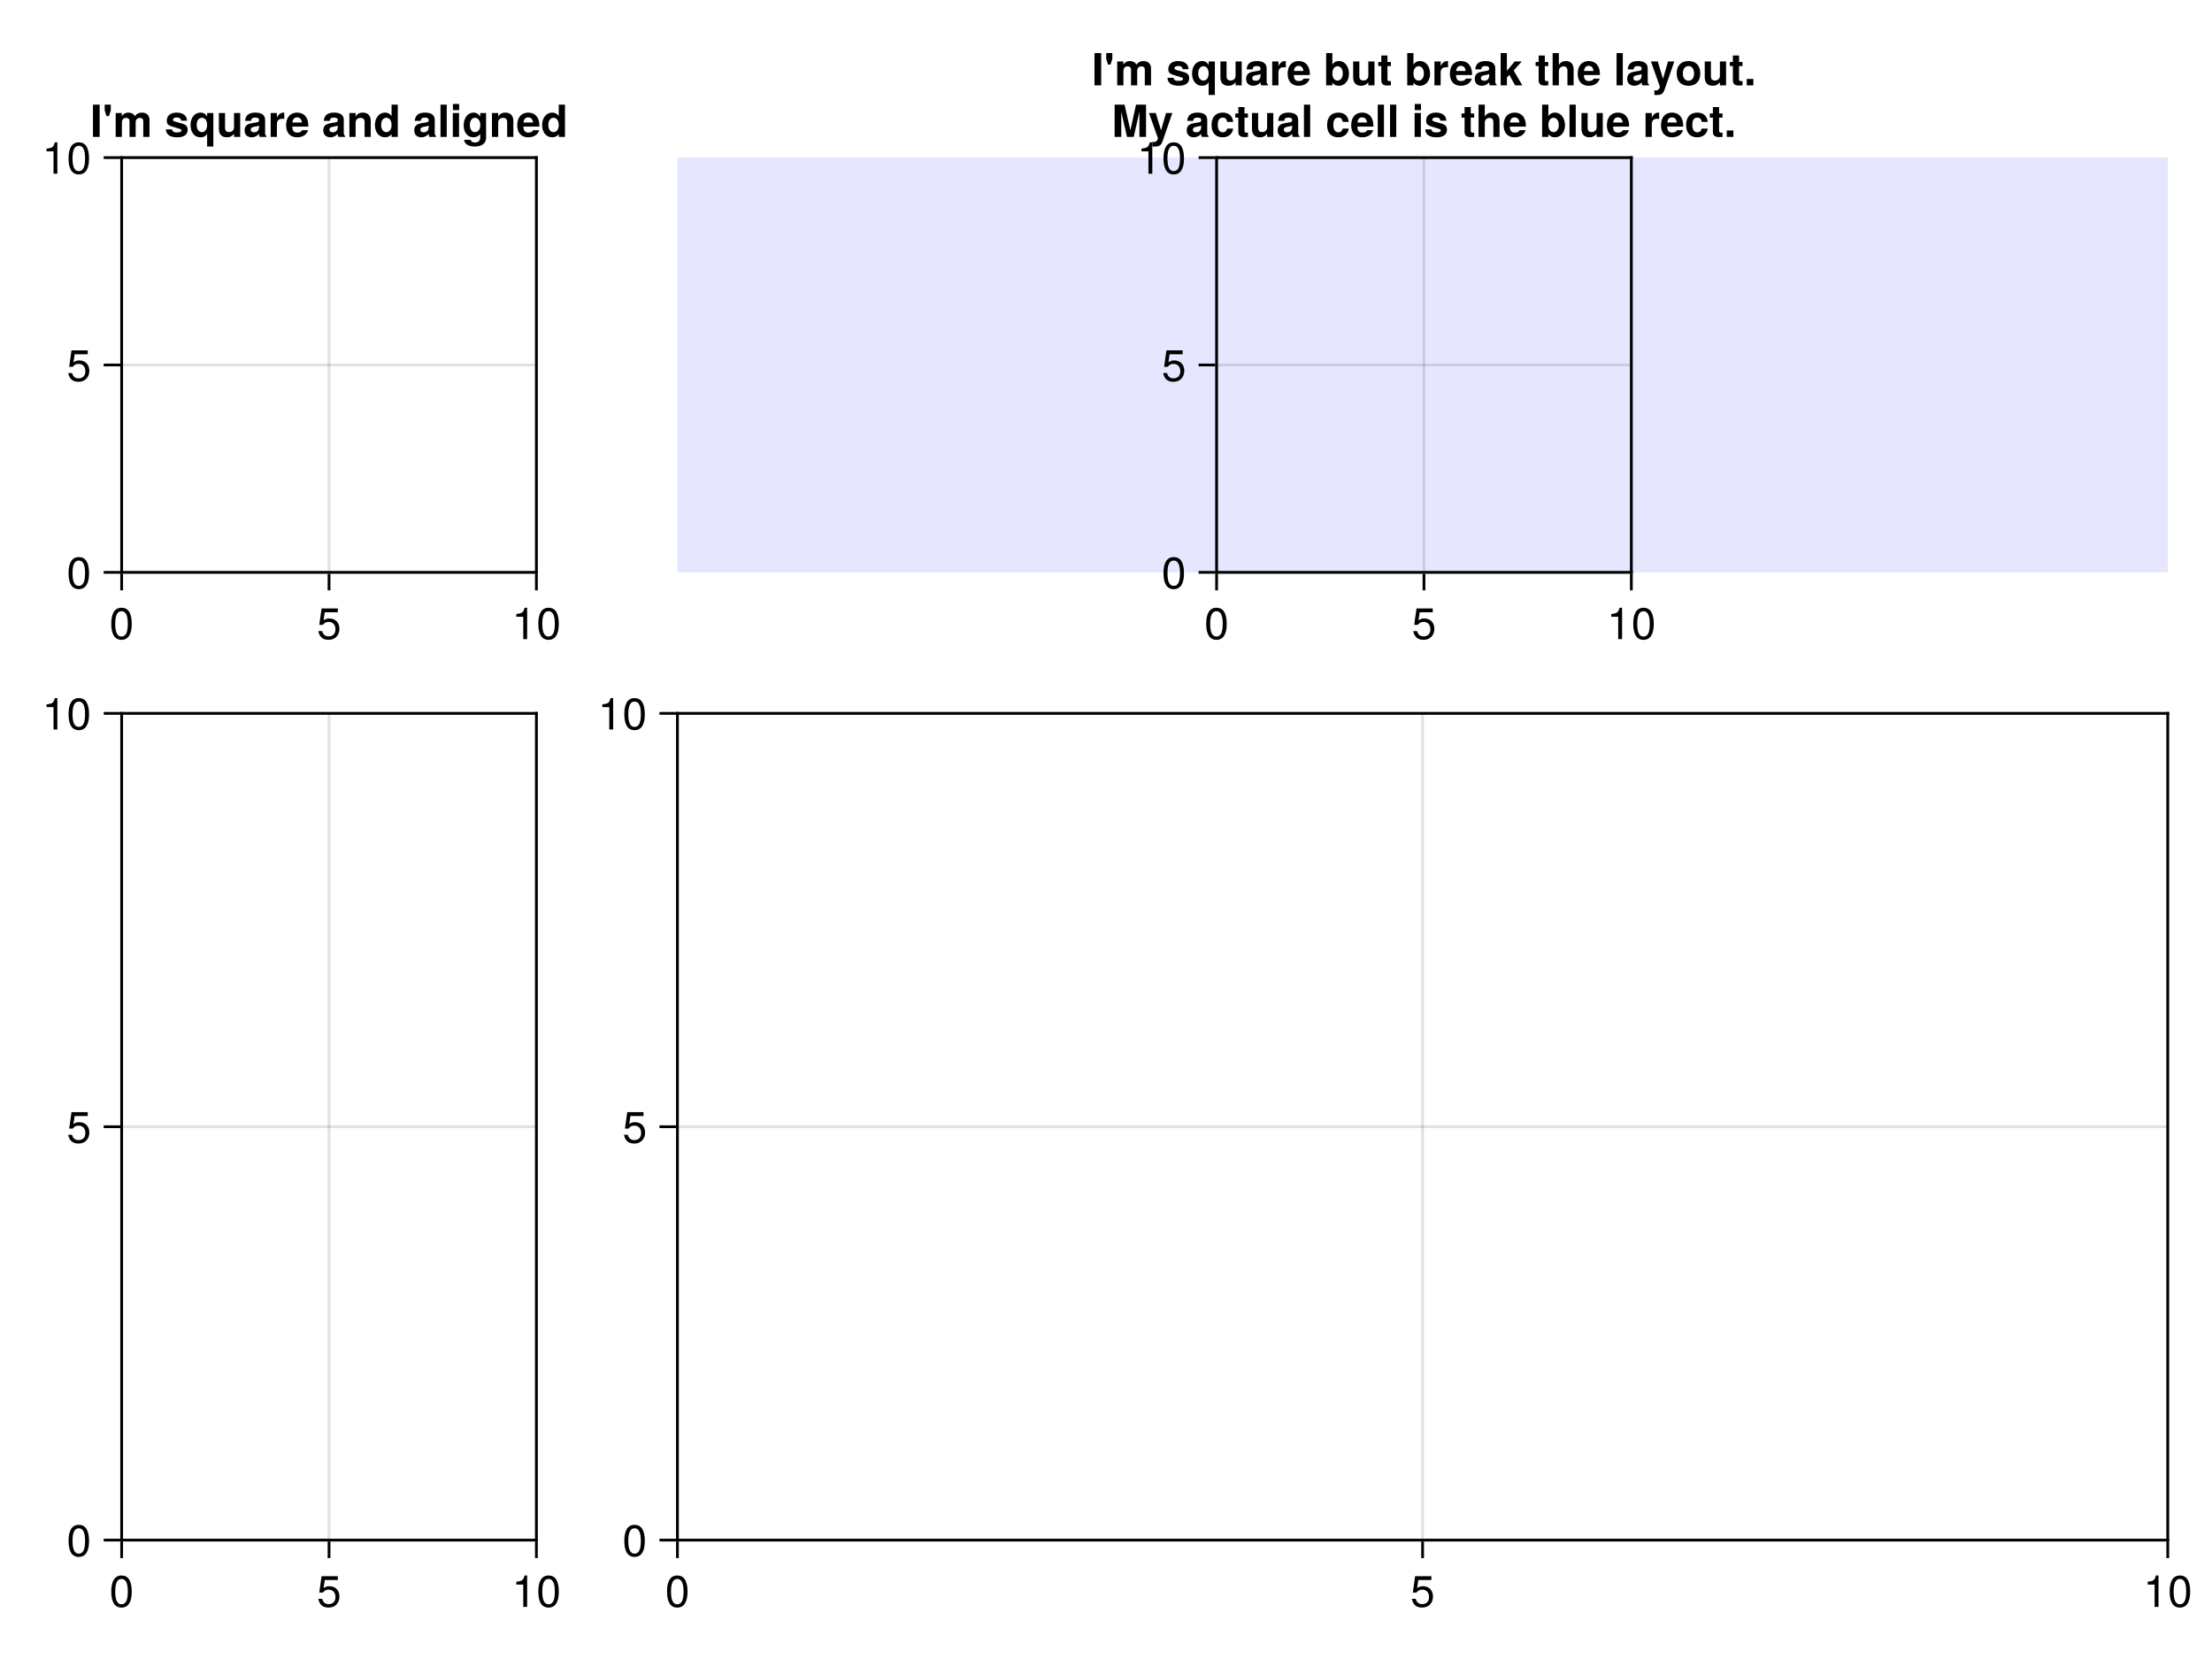 <?xml version="1.0" encoding="UTF-8"?>
<svg xmlns="http://www.w3.org/2000/svg" xmlns:xlink="http://www.w3.org/1999/xlink" width="600pt" height="450pt" viewBox="0 0 600 450" version="1.1">
<defs>
<g>
<symbol overflow="visible" id="glyph0-0-2I1JNdRU">
<path style="stroke:none;" d="M 0.234 -8.75 C 0.234 -8.75 0.234 0 0.234 0 C 0.234 0 5.641 0 5.641 0 C 5.641 0 5.641 -8.75 5.641 -8.75 C 5.641 -8.75 0.234 -8.75 0.234 -8.75 Z M 0.859 -0.625 C 0.859 -0.625 0.859 -8.125 0.859 -8.125 C 0.859 -8.125 5.016 -8.125 5.016 -8.125 C 5.016 -8.125 5.016 -0.625 5.016 -0.625 C 5.016 -0.625 0.859 -0.625 0.859 -0.625 Z M 0.859 -0.625 "/>
</symbol>
<symbol overflow="visible" id="glyph0-1-2I1JNdRU">
<path style="stroke:none;" d="M 6.078 -4.094 C 6.078 -1.297 5.094 0.188 3.297 0.188 C 1.469 0.188 0.516 -1.297 0.516 -4.156 C 0.516 -7.016 1.469 -8.516 3.297 -8.516 C 5.141 -8.516 6.078 -7.047 6.078 -4.094 Z M 5 -4.188 C 5 -6.469 4.438 -7.578 3.297 -7.578 C 2.156 -7.578 1.594 -6.484 1.594 -4.156 C 1.594 -1.828 2.156 -0.703 3.281 -0.703 C 4.453 -0.703 5 -1.781 5 -4.188 Z M 5 -4.188 "/>
</symbol>
<symbol overflow="visible" id="glyph0-2-2I1JNdRU">
<path style="stroke:none;" d="M 6.156 -2.812 C 6.156 -1.016 4.953 0.188 3.234 0.188 C 1.734 0.188 0.766 -0.484 0.422 -2.188 C 0.422 -2.188 1.469 -2.188 1.469 -2.188 C 1.734 -1.219 2.297 -0.75 3.219 -0.75 C 4.375 -0.75 5.078 -1.453 5.078 -2.672 C 5.078 -3.938 4.359 -4.672 3.219 -4.672 C 2.562 -4.672 2.141 -4.469 1.656 -3.875 C 1.656 -3.875 0.688 -3.875 0.688 -3.875 C 0.688 -3.875 1.312 -8.328 1.312 -8.328 C 1.312 -8.328 5.719 -8.328 5.719 -8.328 C 5.719 -8.328 5.719 -7.281 5.719 -7.281 C 5.719 -7.281 2.172 -7.281 2.172 -7.281 C 2.172 -7.281 1.844 -5.094 1.844 -5.094 C 2.328 -5.453 2.812 -5.609 3.406 -5.609 C 5.047 -5.609 6.156 -4.5 6.156 -2.812 Z M 6.156 -2.812 "/>
</symbol>
<symbol overflow="visible" id="glyph0-3-2I1JNdRU">
<path style="stroke:none;" d="M 4.156 0 C 4.156 0 3.109 0 3.109 0 C 3.109 0 3.109 -6.062 3.109 -6.062 C 3.109 -6.062 1.219 -6.062 1.219 -6.062 C 1.219 -6.062 1.219 -6.812 1.219 -6.812 C 2.859 -7.016 3.094 -7.203 3.469 -8.516 C 3.469 -8.516 4.156 -8.516 4.156 -8.516 C 4.156 -8.516 4.156 0 4.156 0 Z M 4.156 0 "/>
</symbol>
<symbol overflow="visible" id="glyph1-0-2I1JNdRU">
<path style="stroke:none;" d="M 0.234 -8.75 C 0.234 -8.75 0.234 0 0.234 0 C 0.234 0 5.641 0 5.641 0 C 5.641 0 5.641 -8.75 5.641 -8.75 C 5.641 -8.75 0.234 -8.75 0.234 -8.75 Z M 0.859 -0.625 C 0.859 -0.625 0.859 -8.125 0.859 -8.125 C 0.859 -8.125 5.016 -8.125 5.016 -8.125 C 5.016 -8.125 5.016 -0.625 5.016 -0.625 C 5.016 -0.625 0.859 -0.625 0.859 -0.625 Z M 0.859 -0.625 "/>
</symbol>
<symbol overflow="visible" id="glyph1-1-2I1JNdRU">
<path style="stroke:none;" d="M 2.562 0 C 2.562 0 0.75 0 0.75 0 C 0.75 0 0.75 -8.75 0.75 -8.75 C 0.75 -8.75 2.562 -8.75 2.562 -8.75 C 2.562 -8.75 2.562 0 2.562 0 Z M 2.562 0 "/>
</symbol>
<symbol overflow="visible" id="glyph1-2-2I1JNdRU">
<path style="stroke:none;" d="M 2.25 -7.188 C 2.25 -7.188 1.75 -5.641 1.75 -5.641 C 1.75 -5.641 1.078 -5.641 1.078 -5.641 C 1.078 -5.641 0.594 -7.188 0.594 -7.188 C 0.594 -7.188 0.594 -8.75 0.594 -8.75 C 0.594 -8.75 2.25 -8.75 2.25 -8.75 C 2.25 -8.75 2.25 -7.188 2.25 -7.188 Z M 2.25 -7.188 "/>
</symbol>
<symbol overflow="visible" id="glyph1-3-2I1JNdRU">
<path style="stroke:none;" d="M 9.891 0 C 9.891 0 8.203 0 8.203 0 C 8.203 0 8.203 -4.312 8.203 -4.312 C 8.203 -4.844 7.859 -5.156 7.297 -5.156 C 6.578 -5.156 6.141 -4.688 6.141 -3.891 C 6.141 -3.891 6.141 0 6.141 0 C 6.141 0 4.469 0 4.469 0 C 4.469 0 4.469 -4.312 4.469 -4.312 C 4.469 -4.844 4.109 -5.156 3.547 -5.156 C 2.828 -5.156 2.406 -4.688 2.406 -3.891 C 2.406 -3.891 2.406 0 2.406 0 C 2.406 0 0.719 0 0.719 0 C 0.719 0 0.719 -6.484 0.719 -6.484 C 0.719 -6.484 2.391 -6.484 2.391 -6.484 C 2.391 -6.484 2.391 -5.672 2.391 -5.672 C 2.938 -6.344 3.422 -6.594 4.156 -6.594 C 4.969 -6.594 5.609 -6.234 5.922 -5.625 C 6.438 -6.297 7.016 -6.594 7.828 -6.594 C 9.125 -6.594 9.891 -5.844 9.891 -4.578 C 9.891 -4.578 9.891 0 9.891 0 Z M 9.891 0 "/>
</symbol>
<symbol overflow="visible" id="glyph1-4-2I1JNdRU">
<path style="stroke:none;" d="M 6.234 -1.922 C 6.234 -0.609 5.234 0.109 3.406 0.109 C 1.438 0.109 0.391 -0.641 0.344 -2.047 C 0.344 -2.047 1.984 -2.047 1.984 -2.047 C 2.141 -1.359 2.547 -1.219 3.312 -1.219 C 4.094 -1.219 4.562 -1.375 4.562 -1.766 C 4.562 -1.938 4.422 -2.078 4 -2.203 C 4 -2.203 1.984 -2.828 1.984 -2.828 C 0.797 -3.203 0.578 -3.641 0.578 -4.422 C 0.578 -5.766 1.594 -6.594 3.234 -6.594 C 4.984 -6.594 6.031 -5.766 6.062 -4.391 C 6.062 -4.391 4.438 -4.391 4.438 -4.391 C 4.422 -4.984 4.031 -5.266 3.234 -5.266 C 2.641 -5.266 2.25 -5.031 2.25 -4.672 C 2.25 -4.406 2.375 -4.297 2.844 -4.156 C 2.844 -4.156 4.969 -3.547 4.969 -3.547 C 5.812 -3.297 6.234 -2.75 6.234 -2 C 6.234 -2 6.234 -1.922 6.234 -1.922 Z M 6.234 -1.922 "/>
</symbol>
<symbol overflow="visible" id="glyph1-5-2I1JNdRU">
<path style="stroke:none;" d="M 6.531 2.609 C 6.531 2.609 4.844 2.609 4.844 2.609 C 4.844 2.609 4.844 -0.859 4.844 -0.859 C 4.453 -0.156 3.859 0.109 3.031 0.109 C 1.375 0.109 0.344 -1.297 0.344 -3.234 C 0.344 -5.219 1.484 -6.594 3.047 -6.594 C 3.859 -6.594 4.453 -6.234 4.844 -5.516 C 4.844 -5.516 4.844 -6.484 4.844 -6.484 C 4.844 -6.484 6.531 -6.484 6.531 -6.484 C 6.531 -6.484 6.531 2.609 6.531 2.609 Z M 4.844 -3.203 C 4.844 -4.469 4.281 -5.188 3.438 -5.188 C 2.594 -5.188 2.016 -4.453 2.016 -3.234 C 2.016 -2.031 2.594 -1.297 3.438 -1.297 C 4.266 -1.297 4.844 -2.031 4.844 -3.203 Z M 4.844 -3.203 "/>
</symbol>
<symbol overflow="visible" id="glyph1-6-2I1JNdRU">
<path style="stroke:none;" d="M 6.484 0 C 6.484 0 4.812 0 4.812 0 C 4.812 0 4.812 -0.859 4.812 -0.859 C 4.328 -0.219 3.75 0.109 2.875 0.109 C 1.484 0.109 0.703 -0.703 0.703 -2.141 C 0.703 -2.141 0.703 -6.484 0.703 -6.484 C 0.703 -6.484 2.375 -6.484 2.375 -6.484 C 2.375 -6.484 2.375 -2.484 2.375 -2.484 C 2.375 -1.703 2.734 -1.312 3.453 -1.312 C 4.266 -1.312 4.812 -1.828 4.812 -2.594 C 4.812 -2.594 4.812 -6.484 4.812 -6.484 C 4.812 -6.484 6.484 -6.484 6.484 -6.484 C 6.484 -6.484 6.484 0 6.484 0 Z M 6.484 0 "/>
</symbol>
<symbol overflow="visible" id="glyph1-7-2I1JNdRU">
<path style="stroke:none;" d="M 6.281 0 C 6.281 0 4.469 0 4.469 0 C 4.312 -0.188 4.266 -0.484 4.266 -0.812 C 3.688 -0.203 3.031 0.109 2.297 0.109 C 1.219 0.109 0.344 -0.484 0.344 -1.75 C 0.344 -2.922 0.953 -3.484 2.25 -3.703 C 2.25 -3.703 2.922 -3.828 2.922 -3.828 C 3.75 -3.969 4.266 -3.906 4.266 -4.578 C 4.266 -5.016 3.938 -5.234 3.281 -5.234 C 2.453 -5.234 2.188 -5.016 2.094 -4.344 C 2.094 -4.344 0.484 -4.344 0.484 -4.344 C 0.594 -5.844 1.5 -6.594 3.25 -6.594 C 5 -6.594 5.906 -5.922 5.906 -4.594 C 5.906 -4.594 5.906 -1 5.906 -1 C 5.906 -0.656 5.984 -0.484 6.281 -0.203 C 6.281 -0.203 6.281 0 6.281 0 Z M 4.266 -2.766 C 4.266 -2.766 4.266 -3.062 4.266 -3.062 C 4.062 -2.969 4 -2.938 3.547 -2.859 C 3.547 -2.859 2.969 -2.75 2.969 -2.75 C 2.281 -2.609 2.016 -2.438 2.016 -1.938 C 2.016 -1.469 2.359 -1.25 2.922 -1.25 C 3.781 -1.25 4.266 -1.797 4.266 -2.766 Z M 4.266 -2.766 "/>
</symbol>
<symbol overflow="visible" id="glyph1-8-2I1JNdRU">
<path style="stroke:none;" d="M 4.438 -4.875 C 4.219 -4.906 4.094 -4.922 3.906 -4.922 C 2.922 -4.922 2.438 -4.422 2.438 -3.438 C 2.438 -3.438 2.438 0 2.438 0 C 2.438 0 0.75 0 0.75 0 C 0.75 0 0.75 -6.484 0.75 -6.484 C 0.75 -6.484 2.438 -6.484 2.438 -6.484 C 2.438 -6.484 2.438 -5.203 2.438 -5.203 C 2.797 -6.078 3.469 -6.594 4.234 -6.594 C 4.281 -6.594 4.344 -6.594 4.438 -6.578 C 4.438 -6.578 4.438 -4.875 4.438 -4.875 Z M 4.438 -4.875 "/>
</symbol>
<symbol overflow="visible" id="glyph1-9-2I1JNdRU">
<path style="stroke:none;" d="M 6.297 -3 C 6.297 -3 6.281 -2.797 6.281 -2.797 C 6.281 -2.797 1.938 -2.797 1.938 -2.797 C 1.984 -1.531 2.5 -1.172 3.281 -1.172 C 3.906 -1.172 4.422 -1.359 4.578 -1.828 C 4.578 -1.828 6.234 -1.828 6.234 -1.828 C 5.859 -0.547 4.688 0.109 3.234 0.109 C 1.391 0.109 0.266 -1.078 0.266 -3.156 C 0.266 -5.328 1.406 -6.594 3.266 -6.594 C 5.172 -6.594 6.297 -5.234 6.297 -3 Z M 4.547 -3.906 C 4.469 -4.844 3.953 -5.297 3.234 -5.297 C 2.5 -5.297 2.078 -4.812 1.969 -3.906 C 1.969 -3.906 4.547 -3.906 4.547 -3.906 Z M 4.547 -3.906 "/>
</symbol>
<symbol overflow="visible" id="glyph1-1-2I1JNdRU0">
<path style="stroke:none;" d=""/>
</symbol>
<symbol overflow="visible" id="glyph1-1-2I1JNdRU1">
<path style="stroke:none;" d="M 6.547 0 C 6.547 0 4.875 0 4.875 0 C 4.875 0 4.875 -4 4.875 -4 C 4.875 -4.766 4.516 -5.156 3.797 -5.156 C 2.969 -5.156 2.438 -4.656 2.438 -3.891 C 2.438 -3.891 2.438 0 2.438 0 C 2.438 0 0.75 0 0.75 0 C 0.75 0 0.75 -6.484 0.75 -6.484 C 0.75 -6.484 2.438 -6.484 2.438 -6.484 C 2.438 -6.484 2.438 -5.547 2.438 -5.547 C 2.922 -6.266 3.5 -6.594 4.375 -6.594 C 5.766 -6.594 6.547 -5.766 6.547 -4.344 C 6.547 -4.344 6.547 0 6.547 0 Z M 6.547 0 "/>
</symbol>
<symbol overflow="visible" id="glyph1-1-2I1JNdRU2">
<path style="stroke:none;" d="M 6.547 0 C 6.547 0 4.859 0 4.859 0 C 4.859 0 4.859 -0.75 4.859 -0.75 C 4.438 -0.188 3.875 0.109 3.078 0.109 C 1.359 0.109 0.344 -1.391 0.344 -3.234 C 0.344 -5.188 1.531 -6.594 3.078 -6.594 C 3.875 -6.594 4.438 -6.281 4.859 -5.641 C 4.859 -5.641 4.859 -8.75 4.859 -8.75 C 4.859 -8.75 6.547 -8.75 6.547 -8.75 C 6.547 -8.75 6.547 0 6.547 0 Z M 4.859 -3.203 C 4.859 -4.438 4.297 -5.188 3.438 -5.188 C 2.609 -5.188 2.031 -4.422 2.031 -3.234 C 2.031 -2.047 2.609 -1.297 3.438 -1.297 C 4.281 -1.297 4.859 -2.031 4.859 -3.203 Z M 4.859 -3.203 "/>
</symbol>
<symbol overflow="visible" id="glyph1-1-2I1JNdRU3">
<path style="stroke:none;" d="M 2.484 0 C 2.484 0 0.797 0 0.797 0 C 0.797 0 0.797 -8.75 0.797 -8.75 C 0.797 -8.75 2.484 -8.75 2.484 -8.75 C 2.484 -8.75 2.484 0 2.484 0 Z M 2.484 0 "/>
</symbol>
<symbol overflow="visible" id="glyph1-1-2I1JNdRU4">
<path style="stroke:none;" d="M 2.484 0 C 2.484 0 0.797 0 0.797 0 C 0.797 0 0.797 -6.484 0.797 -6.484 C 0.797 -6.484 2.484 -6.484 2.484 -6.484 C 2.484 -6.484 2.484 0 2.484 0 Z M 2.516 -7.266 C 2.516 -7.266 0.828 -7.266 0.828 -7.266 C 0.828 -7.266 0.828 -8.938 0.828 -8.938 C 0.828 -8.938 2.516 -8.938 2.516 -8.938 C 2.516 -8.938 2.516 -7.266 2.516 -7.266 Z M 2.516 -7.266 "/>
</symbol>
<symbol overflow="visible" id="glyph1-1-2I1JNdRU5">
<path style="stroke:none;" d="M 6.484 0.219 C 6.484 1.734 5.359 2.609 3.406 2.609 C 1.625 2.609 0.562 1.844 0.547 0.781 C 0.547 0.781 2.281 0.781 2.281 0.781 C 2.406 1.266 2.828 1.531 3.469 1.531 C 4.312 1.531 4.891 1 4.891 0.219 C 4.891 0.219 4.891 -0.75 4.891 -0.75 C 4.266 -0.125 3.812 0.109 3.062 0.109 C 1.469 0.109 0.406 -1.156 0.406 -3.172 C 0.406 -5.172 1.562 -6.594 3.094 -6.594 C 3.844 -6.594 4.391 -6.25 4.891 -5.484 C 4.891 -5.484 4.891 -6.484 4.891 -6.484 C 4.891 -6.484 6.484 -6.484 6.484 -6.484 C 6.484 -6.484 6.484 0.219 6.484 0.219 Z M 4.922 -3.188 C 4.922 -4.391 4.297 -5.188 3.453 -5.188 C 2.641 -5.188 2.094 -4.422 2.094 -3.188 C 2.094 -2.016 2.641 -1.297 3.438 -1.297 C 4.312 -1.297 4.922 -2.016 4.922 -3.188 Z M 4.922 -3.188 "/>
</symbol>
<symbol overflow="visible" id="glyph1-1-2I1JNdRU6">
<path style="stroke:none;" d="M 6.906 -3.156 C 6.906 -1.203 5.719 0.109 4.172 0.109 C 3.359 0.109 2.797 -0.188 2.391 -0.75 C 2.391 -0.75 2.391 0 2.391 0 C 2.391 0 0.703 0 0.703 0 C 0.703 0 0.703 -8.75 0.703 -8.75 C 0.703 -8.75 2.391 -8.75 2.391 -8.75 C 2.391 -8.75 2.391 -5.641 2.391 -5.641 C 2.797 -6.281 3.375 -6.594 4.172 -6.594 C 5.875 -6.594 6.906 -4.984 6.906 -3.156 Z M 5.219 -3.234 C 5.219 -4.422 4.625 -5.188 3.797 -5.188 C 2.969 -5.188 2.391 -4.438 2.391 -3.266 C 2.391 -2.031 2.953 -1.297 3.797 -1.297 C 4.625 -1.297 5.219 -2.047 5.219 -3.234 Z M 5.219 -3.234 "/>
</symbol>
<symbol overflow="visible" id="glyph1-1-2I1JNdRU7">
<path style="stroke:none;" d="M 3.609 0 C 3.312 0.016 3.016 0.047 2.641 0.047 C 1.531 0.047 1 -0.375 1 -1.391 C 1 -1.391 1 -5.234 1 -5.234 C 1 -5.234 0.172 -5.234 0.172 -5.234 C 0.172 -5.234 0.172 -6.344 0.172 -6.344 C 0.172 -6.344 1 -6.344 1 -6.344 C 1 -6.344 1 -8.094 1 -8.094 C 1 -8.094 2.672 -8.094 2.672 -8.094 C 2.672 -8.094 2.672 -6.344 2.672 -6.344 C 2.672 -6.344 3.609 -6.344 3.609 -6.344 C 3.609 -6.344 3.609 -5.234 3.609 -5.234 C 3.609 -5.234 2.672 -5.234 2.672 -5.234 C 2.672 -5.234 2.672 -1.844 2.672 -1.844 C 2.672 -1.266 2.781 -1.141 3.234 -1.141 C 3.344 -1.141 3.438 -1.156 3.609 -1.172 C 3.609 -1.172 3.609 0 3.609 0 Z M 3.609 0 "/>
</symbol>
<symbol overflow="visible" id="glyph1-1-2I1JNdRU8">
<path style="stroke:none;" d="M 6.578 0 C 6.578 0 4.609 0 4.609 0 C 4.609 0 3.062 -2.859 3.062 -2.859 C 3.062 -2.859 2.391 -2.125 2.391 -2.125 C 2.391 -2.125 2.391 0 2.391 0 C 2.391 0 0.703 0 0.703 0 C 0.703 0 0.703 -8.75 0.703 -8.75 C 0.703 -8.75 2.391 -8.75 2.391 -8.75 C 2.391 -8.75 2.391 -3.953 2.391 -3.953 C 2.391 -3.953 4.516 -6.484 4.516 -6.484 C 4.516 -6.484 6.422 -6.484 6.422 -6.484 C 6.422 -6.484 4.219 -4.031 4.219 -4.031 C 4.219 -4.031 6.578 0 6.578 0 Z M 6.578 0 "/>
</symbol>
<symbol overflow="visible" id="glyph1-1-2I1JNdRU9">
<path style="stroke:none;" d="M 6.484 0 C 6.484 0 4.812 0 4.812 0 C 4.812 0 4.812 -3.953 4.812 -3.953 C 4.812 -4.844 4.375 -5.156 3.781 -5.156 C 3.031 -5.156 2.484 -4.625 2.484 -3.891 C 2.484 -3.891 2.484 0 2.484 0 C 2.484 0 0.797 0 0.797 0 C 0.797 0 0.797 -8.75 0.797 -8.75 C 0.797 -8.75 2.484 -8.75 2.484 -8.75 C 2.484 -8.75 2.484 -5.547 2.484 -5.547 C 2.953 -6.25 3.547 -6.594 4.375 -6.594 C 5.609 -6.594 6.484 -5.859 6.484 -4.344 C 6.484 -4.344 6.484 0 6.484 0 Z M 6.484 0 "/>
</symbol>
<symbol overflow="visible" id="glyph1-2-2I1JNdRU0">
<path style="stroke:none;" d="M 6.453 -6.484 C 6.453 -6.484 3.797 1.188 3.797 1.188 C 3.344 2.422 2.766 2.625 1.625 2.625 C 1.422 2.625 1.281 2.609 1.031 2.578 C 1.031 2.578 1.031 1.312 1.031 1.312 C 1.25 1.375 1.344 1.391 1.469 1.391 C 2.062 1.391 2.516 0.922 2.516 0.312 C 2.516 0.312 2.516 0.281 2.516 0.281 C 2.516 0.281 0.109 -6.484 0.109 -6.484 C 0.109 -6.484 1.953 -6.484 1.953 -6.484 C 1.953 -6.484 3.391 -1.766 3.391 -1.766 C 3.391 -1.766 4.734 -6.484 4.734 -6.484 C 4.734 -6.484 6.453 -6.484 6.453 -6.484 Z M 6.453 -6.484 "/>
</symbol>
<symbol overflow="visible" id="glyph1-2-2I1JNdRU1">
<path style="stroke:none;" d="M 6.828 -3.188 C 6.828 -1.109 5.594 0.109 3.625 0.109 C 1.625 0.109 0.422 -1.109 0.422 -3.234 C 0.422 -5.359 1.625 -6.594 3.609 -6.594 C 5.641 -6.594 6.828 -5.391 6.828 -3.188 Z M 5.141 -3.219 C 5.141 -4.484 4.547 -5.234 3.625 -5.234 C 2.719 -5.234 2.094 -4.469 2.094 -3.234 C 2.094 -2 2.719 -1.25 3.625 -1.25 C 4.531 -1.25 5.141 -2 5.141 -3.219 Z M 5.141 -3.219 "/>
</symbol>
<symbol overflow="visible" id="glyph1-2-2I1JNdRU2">
<path style="stroke:none;" d="M 2.562 0 C 2.562 0 0.766 0 0.766 0 C 0.766 0 0.766 -1.75 0.766 -1.75 C 0.766 -1.75 2.562 -1.75 2.562 -1.75 C 2.562 -1.75 2.562 0 2.562 0 Z M 2.562 0 "/>
</symbol>
<symbol overflow="visible" id="glyph1-2-2I1JNdRU3">
<path style="stroke:none;" d="M 9.312 0 C 9.312 0 7.516 0 7.516 0 C 7.516 0 7.516 -6.812 7.516 -6.812 C 7.516 -6.812 5.969 0 5.969 0 C 5.969 0 4.156 0 4.156 0 C 4.156 0 2.594 -6.812 2.594 -6.812 C 2.594 -6.812 2.594 0 2.594 0 C 2.594 0 0.797 0 0.797 0 C 0.797 0 0.797 -8.75 0.797 -8.75 C 0.797 -8.75 3.484 -8.75 3.484 -8.75 C 3.484 -8.75 5.062 -1.781 5.062 -1.781 C 5.062 -1.781 6.594 -8.75 6.594 -8.75 C 6.594 -8.75 9.312 -8.75 9.312 -8.75 C 9.312 -8.75 9.312 0 9.312 0 Z M 9.312 0 "/>
</symbol>
<symbol overflow="visible" id="glyph1-2-2I1JNdRU4">
<path style="stroke:none;" d="M 6.266 -2.25 C 6.109 -0.859 5.016 0.109 3.438 0.109 C 1.531 0.109 0.406 -1.062 0.406 -3.188 C 0.406 -5.406 1.531 -6.594 3.469 -6.594 C 5.094 -6.594 6.141 -5.641 6.266 -4.062 C 6.266 -4.062 4.656 -4.062 4.656 -4.062 C 4.469 -4.906 4.141 -5.234 3.453 -5.234 C 2.406 -5.234 2.094 -4.375 2.094 -3.188 C 2.094 -1.938 2.609 -1.25 3.453 -1.25 C 4.109 -1.25 4.438 -1.578 4.656 -2.25 C 4.656 -2.25 6.266 -2.25 6.266 -2.25 Z M 6.266 -2.25 "/>
</symbol>
<symbol overflow="visible" id="glyph2-0-2I1JNdRU">
<path style="stroke:none;" d="M 0.234 -8.75 C 0.234 -8.75 0.234 0 0.234 0 C 0.234 0 5.641 0 5.641 0 C 5.641 0 5.641 -8.75 5.641 -8.75 C 5.641 -8.75 0.234 -8.75 0.234 -8.75 Z M 0.859 -0.625 C 0.859 -0.625 0.859 -8.125 0.859 -8.125 C 0.859 -8.125 5.016 -8.125 5.016 -8.125 C 5.016 -8.125 5.016 -0.625 5.016 -0.625 C 5.016 -0.625 0.859 -0.625 0.859 -0.625 Z M 0.859 -0.625 "/>
</symbol>
<symbol overflow="visible" id="glyph2-1-2I1JNdRU">
<path style="stroke:none;" d=""/>
</symbol>
</g>
</defs>
<g id="surface1-2I1JNdRU">
<rect x="0" y="0" width="600" height="450" style="fill:rgb(100%,100%,100%);fill-opacity:1;stroke:none;"/>
<path style=" stroke:none;fill-rule:nonzero;fill:rgb(100%,100%,100%);fill-opacity:1;" d="M 33 155.25 L 145.5 155.25 L 145.5 42.75 L 33 42.75 Z M 33 155.25 "/>
<path style=" stroke:none;fill-rule:nonzero;fill:rgb(100%,100%,100%);fill-opacity:1;" d="M 330 155.25 L 442.5 155.25 L 442.5 42.75 L 330 42.75 Z M 330 155.25 "/>
<path style=" stroke:none;fill-rule:nonzero;fill:rgb(100%,100%,100%);fill-opacity:1;" d="M 33 417.75 L 145.5 417.75 L 145.5 193.5 L 33 193.5 Z M 33 417.75 "/>
<path style=" stroke:none;fill-rule:nonzero;fill:rgb(100%,100%,100%);fill-opacity:1;" d="M 183.75 417.75 L 588 417.75 L 588 193.5 L 183.75 193.5 Z M 183.75 417.75 "/>
<path style="fill:none;stroke-width:1;stroke-linecap:butt;stroke-linejoin:miter;stroke:rgb(0%,0%,0%);stroke-opacity:0.12;stroke-miterlimit:2;" d="M 44 207 L 44 57 " transform="matrix(0.75,0,0,0.75,0,0)"/>
<path style="fill:none;stroke-width:1;stroke-linecap:butt;stroke-linejoin:miter;stroke:rgb(0%,0%,0%);stroke-opacity:0.12;stroke-miterlimit:2;" d="M 119 207 L 119 57 " transform="matrix(0.75,0,0,0.75,0,0)"/>
<path style="fill:none;stroke-width:1;stroke-linecap:butt;stroke-linejoin:miter;stroke:rgb(0%,0%,0%);stroke-opacity:0.12;stroke-miterlimit:2;" d="M 194 207 L 194 57 " transform="matrix(0.75,0,0,0.75,0,0)"/>
<path style="fill:none;stroke-width:1;stroke-linecap:butt;stroke-linejoin:miter;stroke:rgb(0%,0%,0%);stroke-opacity:0.12;stroke-miterlimit:2;" d="M 44 207 L 194 207 " transform="matrix(0.75,0,0,0.75,0,0)"/>
<path style="fill:none;stroke-width:1;stroke-linecap:butt;stroke-linejoin:miter;stroke:rgb(0%,0%,0%);stroke-opacity:0.12;stroke-miterlimit:2;" d="M 44 132 L 194 132 " transform="matrix(0.75,0,0,0.75,0,0)"/>
<path style="fill:none;stroke-width:1;stroke-linecap:butt;stroke-linejoin:miter;stroke:rgb(0%,0%,0%);stroke-opacity:0.12;stroke-miterlimit:2;" d="M 44 57 L 194 57 " transform="matrix(0.75,0,0,0.75,0,0)"/>
<path style="fill:none;stroke-width:1;stroke-linecap:butt;stroke-linejoin:miter;stroke:rgb(0%,0%,0%);stroke-opacity:0.12;stroke-miterlimit:2;" d="M 440 207 L 440 57 " transform="matrix(0.75,0,0,0.75,0,0)"/>
<path style="fill:none;stroke-width:1;stroke-linecap:butt;stroke-linejoin:miter;stroke:rgb(0%,0%,0%);stroke-opacity:0.12;stroke-miterlimit:2;" d="M 515 207 L 515 57 " transform="matrix(0.75,0,0,0.75,0,0)"/>
<path style="fill:none;stroke-width:1;stroke-linecap:butt;stroke-linejoin:miter;stroke:rgb(0%,0%,0%);stroke-opacity:0.12;stroke-miterlimit:2;" d="M 590 207 L 590 57 " transform="matrix(0.75,0,0,0.75,0,0)"/>
<path style="fill:none;stroke-width:1;stroke-linecap:butt;stroke-linejoin:miter;stroke:rgb(0%,0%,0%);stroke-opacity:0.12;stroke-miterlimit:2;" d="M 440 207 L 590 207 " transform="matrix(0.75,0,0,0.75,0,0)"/>
<path style="fill:none;stroke-width:1;stroke-linecap:butt;stroke-linejoin:miter;stroke:rgb(0%,0%,0%);stroke-opacity:0.12;stroke-miterlimit:2;" d="M 440 132 L 590 132 " transform="matrix(0.75,0,0,0.75,0,0)"/>
<path style="fill:none;stroke-width:1;stroke-linecap:butt;stroke-linejoin:miter;stroke:rgb(0%,0%,0%);stroke-opacity:0.12;stroke-miterlimit:2;" d="M 440 57 L 590 57 " transform="matrix(0.75,0,0,0.75,0,0)"/>
<path style="fill:none;stroke-width:1;stroke-linecap:butt;stroke-linejoin:miter;stroke:rgb(0%,0%,0%);stroke-opacity:0.12;stroke-miterlimit:2;" d="M 44 557 L 44 258 " transform="matrix(0.75,0,0,0.75,0,0)"/>
<path style="fill:none;stroke-width:1;stroke-linecap:butt;stroke-linejoin:miter;stroke:rgb(0%,0%,0%);stroke-opacity:0.12;stroke-miterlimit:2;" d="M 119 557 L 119 258 " transform="matrix(0.75,0,0,0.75,0,0)"/>
<path style="fill:none;stroke-width:1;stroke-linecap:butt;stroke-linejoin:miter;stroke:rgb(0%,0%,0%);stroke-opacity:0.12;stroke-miterlimit:2;" d="M 194 557 L 194 258 " transform="matrix(0.75,0,0,0.75,0,0)"/>
<path style="fill:none;stroke-width:1;stroke-linecap:butt;stroke-linejoin:miter;stroke:rgb(0%,0%,0%);stroke-opacity:0.12;stroke-miterlimit:2;" d="M 44 557 L 194 557 " transform="matrix(0.75,0,0,0.75,0,0)"/>
<path style="fill:none;stroke-width:1;stroke-linecap:butt;stroke-linejoin:miter;stroke:rgb(0%,0%,0%);stroke-opacity:0.12;stroke-miterlimit:2;" d="M 44 407.5 L 194 407.5 " transform="matrix(0.75,0,0,0.75,0,0)"/>
<path style="fill:none;stroke-width:1;stroke-linecap:butt;stroke-linejoin:miter;stroke:rgb(0%,0%,0%);stroke-opacity:0.12;stroke-miterlimit:2;" d="M 44 258 L 194 258 " transform="matrix(0.75,0,0,0.75,0,0)"/>
<path style="fill:none;stroke-width:1;stroke-linecap:butt;stroke-linejoin:miter;stroke:rgb(0%,0%,0%);stroke-opacity:0.12;stroke-miterlimit:2;" d="M 245 557 L 245 258 " transform="matrix(0.75,0,0,0.75,0,0)"/>
<path style="fill:none;stroke-width:1;stroke-linecap:butt;stroke-linejoin:miter;stroke:rgb(0%,0%,0%);stroke-opacity:0.12;stroke-miterlimit:2;" d="M 514.5 557 L 514.5 258 " transform="matrix(0.75,0,0,0.75,0,0)"/>
<path style="fill:none;stroke-width:1;stroke-linecap:butt;stroke-linejoin:miter;stroke:rgb(0%,0%,0%);stroke-opacity:0.12;stroke-miterlimit:2;" d="M 784 557 L 784 258 " transform="matrix(0.75,0,0,0.75,0,0)"/>
<path style="fill:none;stroke-width:1;stroke-linecap:butt;stroke-linejoin:miter;stroke:rgb(0%,0%,0%);stroke-opacity:0.12;stroke-miterlimit:2;" d="M 245 557 L 784 557 " transform="matrix(0.75,0,0,0.75,0,0)"/>
<path style="fill:none;stroke-width:1;stroke-linecap:butt;stroke-linejoin:miter;stroke:rgb(0%,0%,0%);stroke-opacity:0.12;stroke-miterlimit:2;" d="M 245 407.5 L 784 407.5 " transform="matrix(0.75,0,0,0.75,0,0)"/>
<path style="fill:none;stroke-width:1;stroke-linecap:butt;stroke-linejoin:miter;stroke:rgb(0%,0%,0%);stroke-opacity:0.12;stroke-miterlimit:2;" d="M 245 258 L 784 258 " transform="matrix(0.75,0,0,0.75,0,0)"/>
<g style="fill:rgb(0%,0%,0%);fill-opacity:1;">
  <use xlink:href="#glyph0-1-2I1JNdRU" x="29.664" y="173.364"/>
</g>
<g style="fill:rgb(0%,0%,0%);fill-opacity:1;">
  <use xlink:href="#glyph0-2-2I1JNdRU" x="85.914" y="173.364"/>
</g>
<g style="fill:rgb(0%,0%,0%);fill-opacity:1;">
  <use xlink:href="#glyph0-3-2I1JNdRU" x="138.828" y="173.364"/>
</g>
<g style="fill:rgb(0%,0%,0%);fill-opacity:1;">
  <use xlink:href="#glyph0-1-2I1JNdRU" x="145.5" y="173.364"/>
</g>
<g style="fill:rgb(0%,0%,0%);fill-opacity:1;">
  <use xlink:href="#glyph0-1-2I1JNdRU" x="18.078" y="159.624"/>
</g>
<g style="fill:rgb(0%,0%,0%);fill-opacity:1;">
  <use xlink:href="#glyph0-2-2I1JNdRU" x="18.078" y="103.374"/>
</g>
<g style="fill:rgb(0%,0%,0%);fill-opacity:1;">
  <use xlink:href="#glyph0-3-2I1JNdRU" x="11.406" y="47.124"/>
</g>
<g style="fill:rgb(0%,0%,0%);fill-opacity:1;">
  <use xlink:href="#glyph0-1-2I1JNdRU" x="18.078" y="47.124"/>
</g>
<g style="fill:rgb(0%,0%,0%);fill-opacity:1;">
  <use xlink:href="#glyph1-1-2I1JNdRU" x="24.468" y="37.134"/>
</g>
<g style="fill:rgb(0%,0%,0%);fill-opacity:1;">
  <use xlink:href="#glyph1-2-2I1JNdRU" x="27.804" y="37.134"/>
</g>
<g style="fill:rgb(0%,0%,0%);fill-opacity:1;">
  <use xlink:href="#glyph1-3-2I1JNdRU" x="30.66" y="37.134"/>
</g>
<g style="fill:rgb(0%,0%,0%);fill-opacity:1;">
  <use xlink:href="#glyph2-1-2I1JNdRU" x="41.328" y="37.134"/>
</g>
<g style="fill:rgb(0%,0%,0%);fill-opacity:1;">
  <use xlink:href="#glyph1-4-2I1JNdRU" x="44.664" y="37.134"/>
</g>
<g style="fill:rgb(0%,0%,0%);fill-opacity:1;">
  <use xlink:href="#glyph1-5-2I1JNdRU" x="51.336" y="37.134"/>
</g>
<g style="fill:rgb(0%,0%,0%);fill-opacity:1;">
  <use xlink:href="#glyph1-6-2I1JNdRU" x="58.668" y="37.134"/>
</g>
<g style="fill:rgb(0%,0%,0%);fill-opacity:1;">
  <use xlink:href="#glyph1-7-2I1JNdRU" x="66" y="37.134"/>
</g>
<g style="fill:rgb(0%,0%,0%);fill-opacity:1;">
  <use xlink:href="#glyph1-8-2I1JNdRU" x="72.672" y="37.134"/>
</g>
<g style="fill:rgb(0%,0%,0%);fill-opacity:1;">
  <use xlink:href="#glyph1-9-2I1JNdRU" x="77.34" y="37.134"/>
</g>
<g style="fill:rgb(0%,0%,0%);fill-opacity:1;">
  <use xlink:href="#glyph1-1-2I1JNdRU0" x="84.012" y="37.134"/>
</g>
<g style="fill:rgb(0%,0%,0%);fill-opacity:1;">
  <use xlink:href="#glyph1-7-2I1JNdRU" x="87.348" y="37.134"/>
</g>
<g style="fill:rgb(0%,0%,0%);fill-opacity:1;">
  <use xlink:href="#glyph1-1-2I1JNdRU1" x="94.02" y="37.134"/>
</g>
<g style="fill:rgb(0%,0%,0%);fill-opacity:1;">
  <use xlink:href="#glyph1-1-2I1JNdRU2" x="101.352" y="37.134"/>
</g>
<g style="fill:rgb(0%,0%,0%);fill-opacity:1;">
  <use xlink:href="#glyph1-1-2I1JNdRU0" x="108.684" y="37.134"/>
</g>
<g style="fill:rgb(0%,0%,0%);fill-opacity:1;">
  <use xlink:href="#glyph1-7-2I1JNdRU" x="112.02" y="37.134"/>
</g>
<g style="fill:rgb(0%,0%,0%);fill-opacity:1;">
  <use xlink:href="#glyph1-1-2I1JNdRU3" x="118.692" y="37.134"/>
</g>
<g style="fill:rgb(0%,0%,0%);fill-opacity:1;">
  <use xlink:href="#glyph1-1-2I1JNdRU4" x="122.028" y="37.134"/>
</g>
<g style="fill:rgb(0%,0%,0%);fill-opacity:1;">
  <use xlink:href="#glyph1-1-2I1JNdRU5" x="125.364" y="37.134"/>
</g>
<g style="fill:rgb(0%,0%,0%);fill-opacity:1;">
  <use xlink:href="#glyph1-1-2I1JNdRU1" x="132.696" y="37.134"/>
</g>
<g style="fill:rgb(0%,0%,0%);fill-opacity:1;">
  <use xlink:href="#glyph1-9-2I1JNdRU" x="140.028" y="37.134"/>
</g>
<g style="fill:rgb(0%,0%,0%);fill-opacity:1;">
  <use xlink:href="#glyph1-1-2I1JNdRU2" x="146.7" y="37.134"/>
</g>
<path style=" stroke:none;fill-rule:nonzero;fill:rgb(0%,0%,100%);fill-opacity:0.1;" d="M 183.75 155.25 L 588 155.25 L 588 42.75 L 183.75 42.75 Z M 183.75 155.25 "/>
<g style="fill:rgb(0%,0%,0%);fill-opacity:1;">
  <use xlink:href="#glyph0-1-2I1JNdRU" x="326.664" y="173.364"/>
</g>
<g style="fill:rgb(0%,0%,0%);fill-opacity:1;">
  <use xlink:href="#glyph0-2-2I1JNdRU" x="382.914" y="173.364"/>
</g>
<g style="fill:rgb(0%,0%,0%);fill-opacity:1;">
  <use xlink:href="#glyph0-3-2I1JNdRU" x="435.828" y="173.364"/>
</g>
<g style="fill:rgb(0%,0%,0%);fill-opacity:1;">
  <use xlink:href="#glyph0-1-2I1JNdRU" x="442.5" y="173.364"/>
</g>
<g style="fill:rgb(0%,0%,0%);fill-opacity:1;">
  <use xlink:href="#glyph0-1-2I1JNdRU" x="315.078" y="159.624"/>
</g>
<g style="fill:rgb(0%,0%,0%);fill-opacity:1;">
  <use xlink:href="#glyph0-2-2I1JNdRU" x="315.078" y="103.374"/>
</g>
<g style="fill:rgb(0%,0%,0%);fill-opacity:1;">
  <use xlink:href="#glyph0-3-2I1JNdRU" x="308.406" y="47.124"/>
</g>
<g style="fill:rgb(0%,0%,0%);fill-opacity:1;">
  <use xlink:href="#glyph0-1-2I1JNdRU" x="315.078" y="47.124"/>
</g>
<g style="fill:rgb(0%,0%,0%);fill-opacity:1;">
  <use xlink:href="#glyph1-1-2I1JNdRU" x="296.13" y="23.154"/>
</g>
<g style="fill:rgb(0%,0%,0%);fill-opacity:1;">
  <use xlink:href="#glyph1-2-2I1JNdRU" x="299.466" y="23.154"/>
</g>
<g style="fill:rgb(0%,0%,0%);fill-opacity:1;">
  <use xlink:href="#glyph1-3-2I1JNdRU" x="302.322" y="23.154"/>
</g>
<g style="fill:rgb(0%,0%,0%);fill-opacity:1;">
  <use xlink:href="#glyph1-1-2I1JNdRU0" x="312.99" y="23.154"/>
</g>
<g style="fill:rgb(0%,0%,0%);fill-opacity:1;">
  <use xlink:href="#glyph1-4-2I1JNdRU" x="316.326" y="23.154"/>
</g>
<g style="fill:rgb(0%,0%,0%);fill-opacity:1;">
  <use xlink:href="#glyph1-5-2I1JNdRU" x="322.998" y="23.154"/>
</g>
<g style="fill:rgb(0%,0%,0%);fill-opacity:1;">
  <use xlink:href="#glyph1-6-2I1JNdRU" x="330.33" y="23.154"/>
</g>
<g style="fill:rgb(0%,0%,0%);fill-opacity:1;">
  <use xlink:href="#glyph1-7-2I1JNdRU" x="337.662" y="23.154"/>
</g>
<g style="fill:rgb(0%,0%,0%);fill-opacity:1;">
  <use xlink:href="#glyph1-8-2I1JNdRU" x="344.334" y="23.154"/>
</g>
<g style="fill:rgb(0%,0%,0%);fill-opacity:1;">
  <use xlink:href="#glyph1-9-2I1JNdRU" x="349.002" y="23.154"/>
</g>
<g style="fill:rgb(0%,0%,0%);fill-opacity:1;">
  <use xlink:href="#glyph1-1-2I1JNdRU0" x="355.674" y="23.154"/>
</g>
<g style="fill:rgb(0%,0%,0%);fill-opacity:1;">
  <use xlink:href="#glyph1-1-2I1JNdRU6" x="359.01" y="23.154"/>
</g>
<g style="fill:rgb(0%,0%,0%);fill-opacity:1;">
  <use xlink:href="#glyph1-6-2I1JNdRU" x="366.342" y="23.154"/>
</g>
<g style="fill:rgb(0%,0%,0%);fill-opacity:1;">
  <use xlink:href="#glyph1-1-2I1JNdRU7" x="373.674" y="23.154"/>
</g>
<g style="fill:rgb(0%,0%,0%);fill-opacity:1;">
  <use xlink:href="#glyph1-1-2I1JNdRU0" x="377.67" y="23.154"/>
</g>
<g style="fill:rgb(0%,0%,0%);fill-opacity:1;">
  <use xlink:href="#glyph1-1-2I1JNdRU6" x="381.006" y="23.154"/>
</g>
<g style="fill:rgb(0%,0%,0%);fill-opacity:1;">
  <use xlink:href="#glyph1-8-2I1JNdRU" x="388.338" y="23.154"/>
</g>
<g style="fill:rgb(0%,0%,0%);fill-opacity:1;">
  <use xlink:href="#glyph1-9-2I1JNdRU" x="393.006" y="23.154"/>
</g>
<g style="fill:rgb(0%,0%,0%);fill-opacity:1;">
  <use xlink:href="#glyph1-7-2I1JNdRU" x="399.678" y="23.154"/>
</g>
<g style="fill:rgb(0%,0%,0%);fill-opacity:1;">
  <use xlink:href="#glyph1-1-2I1JNdRU8" x="406.35" y="23.154"/>
</g>
<g style="fill:rgb(0%,0%,0%);fill-opacity:1;">
  <use xlink:href="#glyph1-1-2I1JNdRU0" x="413.022" y="23.154"/>
</g>
<g style="fill:rgb(0%,0%,0%);fill-opacity:1;">
  <use xlink:href="#glyph1-1-2I1JNdRU7" x="416.358" y="23.154"/>
</g>
<g style="fill:rgb(0%,0%,0%);fill-opacity:1;">
  <use xlink:href="#glyph1-1-2I1JNdRU9" x="420.354" y="23.154"/>
</g>
<g style="fill:rgb(0%,0%,0%);fill-opacity:1;">
  <use xlink:href="#glyph1-9-2I1JNdRU" x="427.686" y="23.154"/>
</g>
<g style="fill:rgb(0%,0%,0%);fill-opacity:1;">
  <use xlink:href="#glyph1-1-2I1JNdRU0" x="434.358" y="23.154"/>
</g>
<g style="fill:rgb(0%,0%,0%);fill-opacity:1;">
  <use xlink:href="#glyph1-1-2I1JNdRU3" x="437.694" y="23.154"/>
</g>
<g style="fill:rgb(0%,0%,0%);fill-opacity:1;">
  <use xlink:href="#glyph1-7-2I1JNdRU" x="441.03" y="23.154"/>
</g>
<g style="fill:rgb(0%,0%,0%);fill-opacity:1;">
  <use xlink:href="#glyph1-2-2I1JNdRU0" x="447.702" y="23.154"/>
</g>
<g style="fill:rgb(0%,0%,0%);fill-opacity:1;">
  <use xlink:href="#glyph1-2-2I1JNdRU1" x="454.374" y="23.154"/>
</g>
<g style="fill:rgb(0%,0%,0%);fill-opacity:1;">
  <use xlink:href="#glyph1-6-2I1JNdRU" x="461.706" y="23.154"/>
</g>
<g style="fill:rgb(0%,0%,0%);fill-opacity:1;">
  <use xlink:href="#glyph1-1-2I1JNdRU7" x="469.038" y="23.154"/>
</g>
<g style="fill:rgb(0%,0%,0%);fill-opacity:1;">
  <use xlink:href="#glyph1-2-2I1JNdRU2" x="473.034" y="23.154"/>
</g>
<g style="fill:rgb(0%,0%,0%);fill-opacity:1;">
  <use xlink:href="#glyph1-2-2I1JNdRU3" x="301.548" y="37.134"/>
</g>
<g style="fill:rgb(0%,0%,0%);fill-opacity:1;">
  <use xlink:href="#glyph1-2-2I1JNdRU0" x="311.544" y="37.134"/>
</g>
<g style="fill:rgb(0%,0%,0%);fill-opacity:1;">
  <use xlink:href="#glyph1-1-2I1JNdRU0" x="318.216" y="37.134"/>
</g>
<g style="fill:rgb(0%,0%,0%);fill-opacity:1;">
  <use xlink:href="#glyph1-7-2I1JNdRU" x="321.552" y="37.134"/>
</g>
<g style="fill:rgb(0%,0%,0%);fill-opacity:1;">
  <use xlink:href="#glyph1-2-2I1JNdRU4" x="328.224" y="37.134"/>
</g>
<g style="fill:rgb(0%,0%,0%);fill-opacity:1;">
  <use xlink:href="#glyph1-1-2I1JNdRU7" x="334.896" y="37.134"/>
</g>
<g style="fill:rgb(0%,0%,0%);fill-opacity:1;">
  <use xlink:href="#glyph1-6-2I1JNdRU" x="338.892" y="37.134"/>
</g>
<g style="fill:rgb(0%,0%,0%);fill-opacity:1;">
  <use xlink:href="#glyph1-7-2I1JNdRU" x="346.224" y="37.134"/>
</g>
<g style="fill:rgb(0%,0%,0%);fill-opacity:1;">
  <use xlink:href="#glyph1-1-2I1JNdRU3" x="352.896" y="37.134"/>
</g>
<g style="fill:rgb(0%,0%,0%);fill-opacity:1;">
  <use xlink:href="#glyph1-1-2I1JNdRU0" x="356.232" y="37.134"/>
</g>
<g style="fill:rgb(0%,0%,0%);fill-opacity:1;">
  <use xlink:href="#glyph1-2-2I1JNdRU4" x="359.568" y="37.134"/>
</g>
<g style="fill:rgb(0%,0%,0%);fill-opacity:1;">
  <use xlink:href="#glyph1-9-2I1JNdRU" x="366.24" y="37.134"/>
</g>
<g style="fill:rgb(0%,0%,0%);fill-opacity:1;">
  <use xlink:href="#glyph1-1-2I1JNdRU3" x="372.912" y="37.134"/>
</g>
<g style="fill:rgb(0%,0%,0%);fill-opacity:1;">
  <use xlink:href="#glyph1-1-2I1JNdRU3" x="376.248" y="37.134"/>
</g>
<g style="fill:rgb(0%,0%,0%);fill-opacity:1;">
  <use xlink:href="#glyph1-1-2I1JNdRU0" x="379.584" y="37.134"/>
</g>
<g style="fill:rgb(0%,0%,0%);fill-opacity:1;">
  <use xlink:href="#glyph1-1-2I1JNdRU4" x="382.92" y="37.134"/>
</g>
<g style="fill:rgb(0%,0%,0%);fill-opacity:1;">
  <use xlink:href="#glyph1-4-2I1JNdRU" x="386.256" y="37.134"/>
</g>
<g style="fill:rgb(0%,0%,0%);fill-opacity:1;">
  <use xlink:href="#glyph1-1-2I1JNdRU0" x="392.928" y="37.134"/>
</g>
<g style="fill:rgb(0%,0%,0%);fill-opacity:1;">
  <use xlink:href="#glyph1-1-2I1JNdRU7" x="396.264" y="37.134"/>
</g>
<g style="fill:rgb(0%,0%,0%);fill-opacity:1;">
  <use xlink:href="#glyph1-1-2I1JNdRU9" x="400.26" y="37.134"/>
</g>
<g style="fill:rgb(0%,0%,0%);fill-opacity:1;">
  <use xlink:href="#glyph1-9-2I1JNdRU" x="407.592" y="37.134"/>
</g>
<g style="fill:rgb(0%,0%,0%);fill-opacity:1;">
  <use xlink:href="#glyph1-1-2I1JNdRU0" x="414.264" y="37.134"/>
</g>
<g style="fill:rgb(0%,0%,0%);fill-opacity:1;">
  <use xlink:href="#glyph1-1-2I1JNdRU6" x="417.6" y="37.134"/>
</g>
<g style="fill:rgb(0%,0%,0%);fill-opacity:1;">
  <use xlink:href="#glyph1-1-2I1JNdRU3" x="424.932" y="37.134"/>
</g>
<g style="fill:rgb(0%,0%,0%);fill-opacity:1;">
  <use xlink:href="#glyph1-6-2I1JNdRU" x="428.268" y="37.134"/>
</g>
<g style="fill:rgb(0%,0%,0%);fill-opacity:1;">
  <use xlink:href="#glyph1-9-2I1JNdRU" x="435.6" y="37.134"/>
</g>
<g style="fill:rgb(0%,0%,0%);fill-opacity:1;">
  <use xlink:href="#glyph1-1-2I1JNdRU0" x="442.272" y="37.134"/>
</g>
<g style="fill:rgb(0%,0%,0%);fill-opacity:1;">
  <use xlink:href="#glyph1-8-2I1JNdRU" x="445.608" y="37.134"/>
</g>
<g style="fill:rgb(0%,0%,0%);fill-opacity:1;">
  <use xlink:href="#glyph1-9-2I1JNdRU" x="450.276" y="37.134"/>
</g>
<g style="fill:rgb(0%,0%,0%);fill-opacity:1;">
  <use xlink:href="#glyph1-2-2I1JNdRU4" x="456.948" y="37.134"/>
</g>
<g style="fill:rgb(0%,0%,0%);fill-opacity:1;">
  <use xlink:href="#glyph1-1-2I1JNdRU7" x="463.62" y="37.134"/>
</g>
<g style="fill:rgb(0%,0%,0%);fill-opacity:1;">
  <use xlink:href="#glyph1-2-2I1JNdRU2" x="467.616" y="37.134"/>
</g>
<g style="fill:rgb(0%,0%,0%);fill-opacity:1;">
  <use xlink:href="#glyph0-1-2I1JNdRU" x="29.664" y="435.864"/>
</g>
<g style="fill:rgb(0%,0%,0%);fill-opacity:1;">
  <use xlink:href="#glyph0-2-2I1JNdRU" x="85.914" y="435.864"/>
</g>
<g style="fill:rgb(0%,0%,0%);fill-opacity:1;">
  <use xlink:href="#glyph0-3-2I1JNdRU" x="138.828" y="435.864"/>
</g>
<g style="fill:rgb(0%,0%,0%);fill-opacity:1;">
  <use xlink:href="#glyph0-1-2I1JNdRU" x="145.5" y="435.864"/>
</g>
<g style="fill:rgb(0%,0%,0%);fill-opacity:1;">
  <use xlink:href="#glyph0-1-2I1JNdRU" x="18.078" y="422.124"/>
</g>
<g style="fill:rgb(0%,0%,0%);fill-opacity:1;">
  <use xlink:href="#glyph0-2-2I1JNdRU" x="18.078" y="309.999"/>
</g>
<g style="fill:rgb(0%,0%,0%);fill-opacity:1;">
  <use xlink:href="#glyph0-3-2I1JNdRU" x="11.406" y="197.874"/>
</g>
<g style="fill:rgb(0%,0%,0%);fill-opacity:1;">
  <use xlink:href="#glyph0-1-2I1JNdRU" x="18.078" y="197.874"/>
</g>
<g style="fill:rgb(0%,0%,0%);fill-opacity:1;">
  <use xlink:href="#glyph0-1-2I1JNdRU" x="180.414" y="435.864"/>
</g>
<g style="fill:rgb(0%,0%,0%);fill-opacity:1;">
  <use xlink:href="#glyph0-2-2I1JNdRU" x="382.539" y="435.864"/>
</g>
<g style="fill:rgb(0%,0%,0%);fill-opacity:1;">
  <use xlink:href="#glyph0-3-2I1JNdRU" x="581.328" y="435.864"/>
</g>
<g style="fill:rgb(0%,0%,0%);fill-opacity:1;">
  <use xlink:href="#glyph0-1-2I1JNdRU" x="588" y="435.864"/>
</g>
<g style="fill:rgb(0%,0%,0%);fill-opacity:1;">
  <use xlink:href="#glyph0-1-2I1JNdRU" x="168.828" y="422.124"/>
</g>
<g style="fill:rgb(0%,0%,0%);fill-opacity:1;">
  <use xlink:href="#glyph0-2-2I1JNdRU" x="168.828" y="309.999"/>
</g>
<g style="fill:rgb(0%,0%,0%);fill-opacity:1;">
  <use xlink:href="#glyph0-3-2I1JNdRU" x="162.156" y="197.874"/>
</g>
<g style="fill:rgb(0%,0%,0%);fill-opacity:1;">
  <use xlink:href="#glyph0-1-2I1JNdRU" x="168.828" y="197.874"/>
</g>
<path style="fill:none;stroke-width:1;stroke-linecap:butt;stroke-linejoin:miter;stroke:rgb(0%,0%,0%);stroke-opacity:1;stroke-miterlimit:2;" d="M 44 207.5 L 44 213.5 " transform="matrix(0.75,0,0,0.75,0,0)"/>
<path style="fill:none;stroke-width:1;stroke-linecap:butt;stroke-linejoin:miter;stroke:rgb(0%,0%,0%);stroke-opacity:1;stroke-miterlimit:2;" d="M 119 207.5 L 119 213.5 " transform="matrix(0.75,0,0,0.75,0,0)"/>
<path style="fill:none;stroke-width:1;stroke-linecap:butt;stroke-linejoin:miter;stroke:rgb(0%,0%,0%);stroke-opacity:1;stroke-miterlimit:2;" d="M 194 207.5 L 194 213.5 " transform="matrix(0.75,0,0,0.75,0,0)"/>
<path style="fill:none;stroke-width:1;stroke-linecap:butt;stroke-linejoin:miter;stroke:rgb(0%,0%,0%);stroke-opacity:1;stroke-miterlimit:2;" d="M 43.5 207 L 37.5 207 " transform="matrix(0.75,0,0,0.75,0,0)"/>
<path style="fill:none;stroke-width:1;stroke-linecap:butt;stroke-linejoin:miter;stroke:rgb(0%,0%,0%);stroke-opacity:1;stroke-miterlimit:2;" d="M 43.5 132 L 37.5 132 " transform="matrix(0.75,0,0,0.75,0,0)"/>
<path style="fill:none;stroke-width:1;stroke-linecap:butt;stroke-linejoin:miter;stroke:rgb(0%,0%,0%);stroke-opacity:1;stroke-miterlimit:2;" d="M 43.5 57 L 37.5 57 " transform="matrix(0.75,0,0,0.75,0,0)"/>
<path style="fill:none;stroke-width:1;stroke-linecap:butt;stroke-linejoin:miter;stroke:rgb(0%,0%,0%);stroke-opacity:1;stroke-miterlimit:2;" d="M 440 207.5 L 440 213.5 " transform="matrix(0.75,0,0,0.75,0,0)"/>
<path style="fill:none;stroke-width:1;stroke-linecap:butt;stroke-linejoin:miter;stroke:rgb(0%,0%,0%);stroke-opacity:1;stroke-miterlimit:2;" d="M 515 207.5 L 515 213.5 " transform="matrix(0.75,0,0,0.75,0,0)"/>
<path style="fill:none;stroke-width:1;stroke-linecap:butt;stroke-linejoin:miter;stroke:rgb(0%,0%,0%);stroke-opacity:1;stroke-miterlimit:2;" d="M 590 207.5 L 590 213.5 " transform="matrix(0.75,0,0,0.75,0,0)"/>
<path style="fill:none;stroke-width:1;stroke-linecap:butt;stroke-linejoin:miter;stroke:rgb(0%,0%,0%);stroke-opacity:1;stroke-miterlimit:2;" d="M 439.5 207 L 433.5 207 " transform="matrix(0.75,0,0,0.75,0,0)"/>
<path style="fill:none;stroke-width:1;stroke-linecap:butt;stroke-linejoin:miter;stroke:rgb(0%,0%,0%);stroke-opacity:1;stroke-miterlimit:2;" d="M 439.5 132 L 433.5 132 " transform="matrix(0.75,0,0,0.75,0,0)"/>
<path style="fill:none;stroke-width:1;stroke-linecap:butt;stroke-linejoin:miter;stroke:rgb(0%,0%,0%);stroke-opacity:1;stroke-miterlimit:2;" d="M 439.5 57 L 433.5 57 " transform="matrix(0.75,0,0,0.75,0,0)"/>
<path style="fill:none;stroke-width:1;stroke-linecap:butt;stroke-linejoin:miter;stroke:rgb(0%,0%,0%);stroke-opacity:1;stroke-miterlimit:2;" d="M 44 557.5 L 44 563.5 " transform="matrix(0.75,0,0,0.75,0,0)"/>
<path style="fill:none;stroke-width:1;stroke-linecap:butt;stroke-linejoin:miter;stroke:rgb(0%,0%,0%);stroke-opacity:1;stroke-miterlimit:2;" d="M 119 557.5 L 119 563.5 " transform="matrix(0.75,0,0,0.75,0,0)"/>
<path style="fill:none;stroke-width:1;stroke-linecap:butt;stroke-linejoin:miter;stroke:rgb(0%,0%,0%);stroke-opacity:1;stroke-miterlimit:2;" d="M 194 557.5 L 194 563.5 " transform="matrix(0.75,0,0,0.75,0,0)"/>
<path style="fill:none;stroke-width:1;stroke-linecap:butt;stroke-linejoin:miter;stroke:rgb(0%,0%,0%);stroke-opacity:1;stroke-miterlimit:2;" d="M 43.5 557 L 37.5 557 " transform="matrix(0.75,0,0,0.75,0,0)"/>
<path style="fill:none;stroke-width:1;stroke-linecap:butt;stroke-linejoin:miter;stroke:rgb(0%,0%,0%);stroke-opacity:1;stroke-miterlimit:2;" d="M 43.5 407.5 L 37.5 407.5 " transform="matrix(0.75,0,0,0.75,0,0)"/>
<path style="fill:none;stroke-width:1;stroke-linecap:butt;stroke-linejoin:miter;stroke:rgb(0%,0%,0%);stroke-opacity:1;stroke-miterlimit:2;" d="M 43.5 258 L 37.5 258 " transform="matrix(0.75,0,0,0.75,0,0)"/>
<path style="fill:none;stroke-width:1;stroke-linecap:butt;stroke-linejoin:miter;stroke:rgb(0%,0%,0%);stroke-opacity:1;stroke-miterlimit:2;" d="M 245 557.5 L 245 563.5 " transform="matrix(0.75,0,0,0.75,0,0)"/>
<path style="fill:none;stroke-width:1;stroke-linecap:butt;stroke-linejoin:miter;stroke:rgb(0%,0%,0%);stroke-opacity:1;stroke-miterlimit:2;" d="M 514.5 557.5 L 514.5 563.5 " transform="matrix(0.75,0,0,0.75,0,0)"/>
<path style="fill:none;stroke-width:1;stroke-linecap:butt;stroke-linejoin:miter;stroke:rgb(0%,0%,0%);stroke-opacity:1;stroke-miterlimit:2;" d="M 784 557.5 L 784 563.5 " transform="matrix(0.75,0,0,0.75,0,0)"/>
<path style="fill:none;stroke-width:1;stroke-linecap:butt;stroke-linejoin:miter;stroke:rgb(0%,0%,0%);stroke-opacity:1;stroke-miterlimit:2;" d="M 244.5 557 L 238.5 557 " transform="matrix(0.75,0,0,0.75,0,0)"/>
<path style="fill:none;stroke-width:1;stroke-linecap:butt;stroke-linejoin:miter;stroke:rgb(0%,0%,0%);stroke-opacity:1;stroke-miterlimit:2;" d="M 244.5 407.5 L 238.5 407.5 " transform="matrix(0.75,0,0,0.75,0,0)"/>
<path style="fill:none;stroke-width:1;stroke-linecap:butt;stroke-linejoin:miter;stroke:rgb(0%,0%,0%);stroke-opacity:1;stroke-miterlimit:2;" d="M 244.5 258 L 238.5 258 " transform="matrix(0.75,0,0,0.75,0,0)"/>
<path style="fill:none;stroke-width:1;stroke-linecap:butt;stroke-linejoin:miter;stroke:rgb(0%,0%,0%);stroke-opacity:1;stroke-miterlimit:2;" d="M 43.5 207 L 194.5 207 " transform="matrix(0.75,0,0,0.75,0,0)"/>
<path style="fill:none;stroke-width:1;stroke-linecap:butt;stroke-linejoin:miter;stroke:rgb(0%,0%,0%);stroke-opacity:1;stroke-miterlimit:2;" d="M 44 207.5 L 44 56.5 " transform="matrix(0.75,0,0,0.75,0,0)"/>
<path style="fill:none;stroke-width:1;stroke-linecap:butt;stroke-linejoin:miter;stroke:rgb(0%,0%,0%);stroke-opacity:1;stroke-miterlimit:2;" d="M 43.5 57 L 194.5 57 " transform="matrix(0.75,0,0,0.75,0,0)"/>
<path style="fill:none;stroke-width:1;stroke-linecap:butt;stroke-linejoin:miter;stroke:rgb(0%,0%,0%);stroke-opacity:1;stroke-miterlimit:2;" d="M 194 207.5 L 194 56.5 " transform="matrix(0.75,0,0,0.75,0,0)"/>
<path style="fill:none;stroke-width:1;stroke-linecap:butt;stroke-linejoin:miter;stroke:rgb(0%,0%,0%);stroke-opacity:1;stroke-miterlimit:2;" d="M 439.5 207 L 590.5 207 " transform="matrix(0.75,0,0,0.75,0,0)"/>
<path style="fill:none;stroke-width:1;stroke-linecap:butt;stroke-linejoin:miter;stroke:rgb(0%,0%,0%);stroke-opacity:1;stroke-miterlimit:2;" d="M 440 207.5 L 440 56.5 " transform="matrix(0.75,0,0,0.75,0,0)"/>
<path style="fill:none;stroke-width:1;stroke-linecap:butt;stroke-linejoin:miter;stroke:rgb(0%,0%,0%);stroke-opacity:1;stroke-miterlimit:2;" d="M 439.5 57 L 590.5 57 " transform="matrix(0.75,0,0,0.75,0,0)"/>
<path style="fill:none;stroke-width:1;stroke-linecap:butt;stroke-linejoin:miter;stroke:rgb(0%,0%,0%);stroke-opacity:1;stroke-miterlimit:2;" d="M 590 207.5 L 590 56.5 " transform="matrix(0.75,0,0,0.75,0,0)"/>
<path style="fill:none;stroke-width:1;stroke-linecap:butt;stroke-linejoin:miter;stroke:rgb(0%,0%,0%);stroke-opacity:1;stroke-miterlimit:2;" d="M 43.5 557 L 194.5 557 " transform="matrix(0.75,0,0,0.75,0,0)"/>
<path style="fill:none;stroke-width:1;stroke-linecap:butt;stroke-linejoin:miter;stroke:rgb(0%,0%,0%);stroke-opacity:1;stroke-miterlimit:2;" d="M 44 557.5 L 44 257.5 " transform="matrix(0.75,0,0,0.75,0,0)"/>
<path style="fill:none;stroke-width:1;stroke-linecap:butt;stroke-linejoin:miter;stroke:rgb(0%,0%,0%);stroke-opacity:1;stroke-miterlimit:2;" d="M 43.5 258 L 194.5 258 " transform="matrix(0.75,0,0,0.75,0,0)"/>
<path style="fill:none;stroke-width:1;stroke-linecap:butt;stroke-linejoin:miter;stroke:rgb(0%,0%,0%);stroke-opacity:1;stroke-miterlimit:2;" d="M 194 557.5 L 194 257.5 " transform="matrix(0.75,0,0,0.75,0,0)"/>
<path style="fill:none;stroke-width:1;stroke-linecap:butt;stroke-linejoin:miter;stroke:rgb(0%,0%,0%);stroke-opacity:1;stroke-miterlimit:2;" d="M 244.5 557 L 784.5 557 " transform="matrix(0.75,0,0,0.75,0,0)"/>
<path style="fill:none;stroke-width:1;stroke-linecap:butt;stroke-linejoin:miter;stroke:rgb(0%,0%,0%);stroke-opacity:1;stroke-miterlimit:2;" d="M 245 557.5 L 245 257.5 " transform="matrix(0.75,0,0,0.75,0,0)"/>
<path style="fill:none;stroke-width:1;stroke-linecap:butt;stroke-linejoin:miter;stroke:rgb(0%,0%,0%);stroke-opacity:1;stroke-miterlimit:2;" d="M 244.5 258 L 784.5 258 " transform="matrix(0.75,0,0,0.75,0,0)"/>
<path style="fill:none;stroke-width:1;stroke-linecap:butt;stroke-linejoin:miter;stroke:rgb(0%,0%,0%);stroke-opacity:1;stroke-miterlimit:2;" d="M 784 557.5 L 784 257.5 " transform="matrix(0.75,0,0,0.75,0,0)"/>
</g>
</svg>
